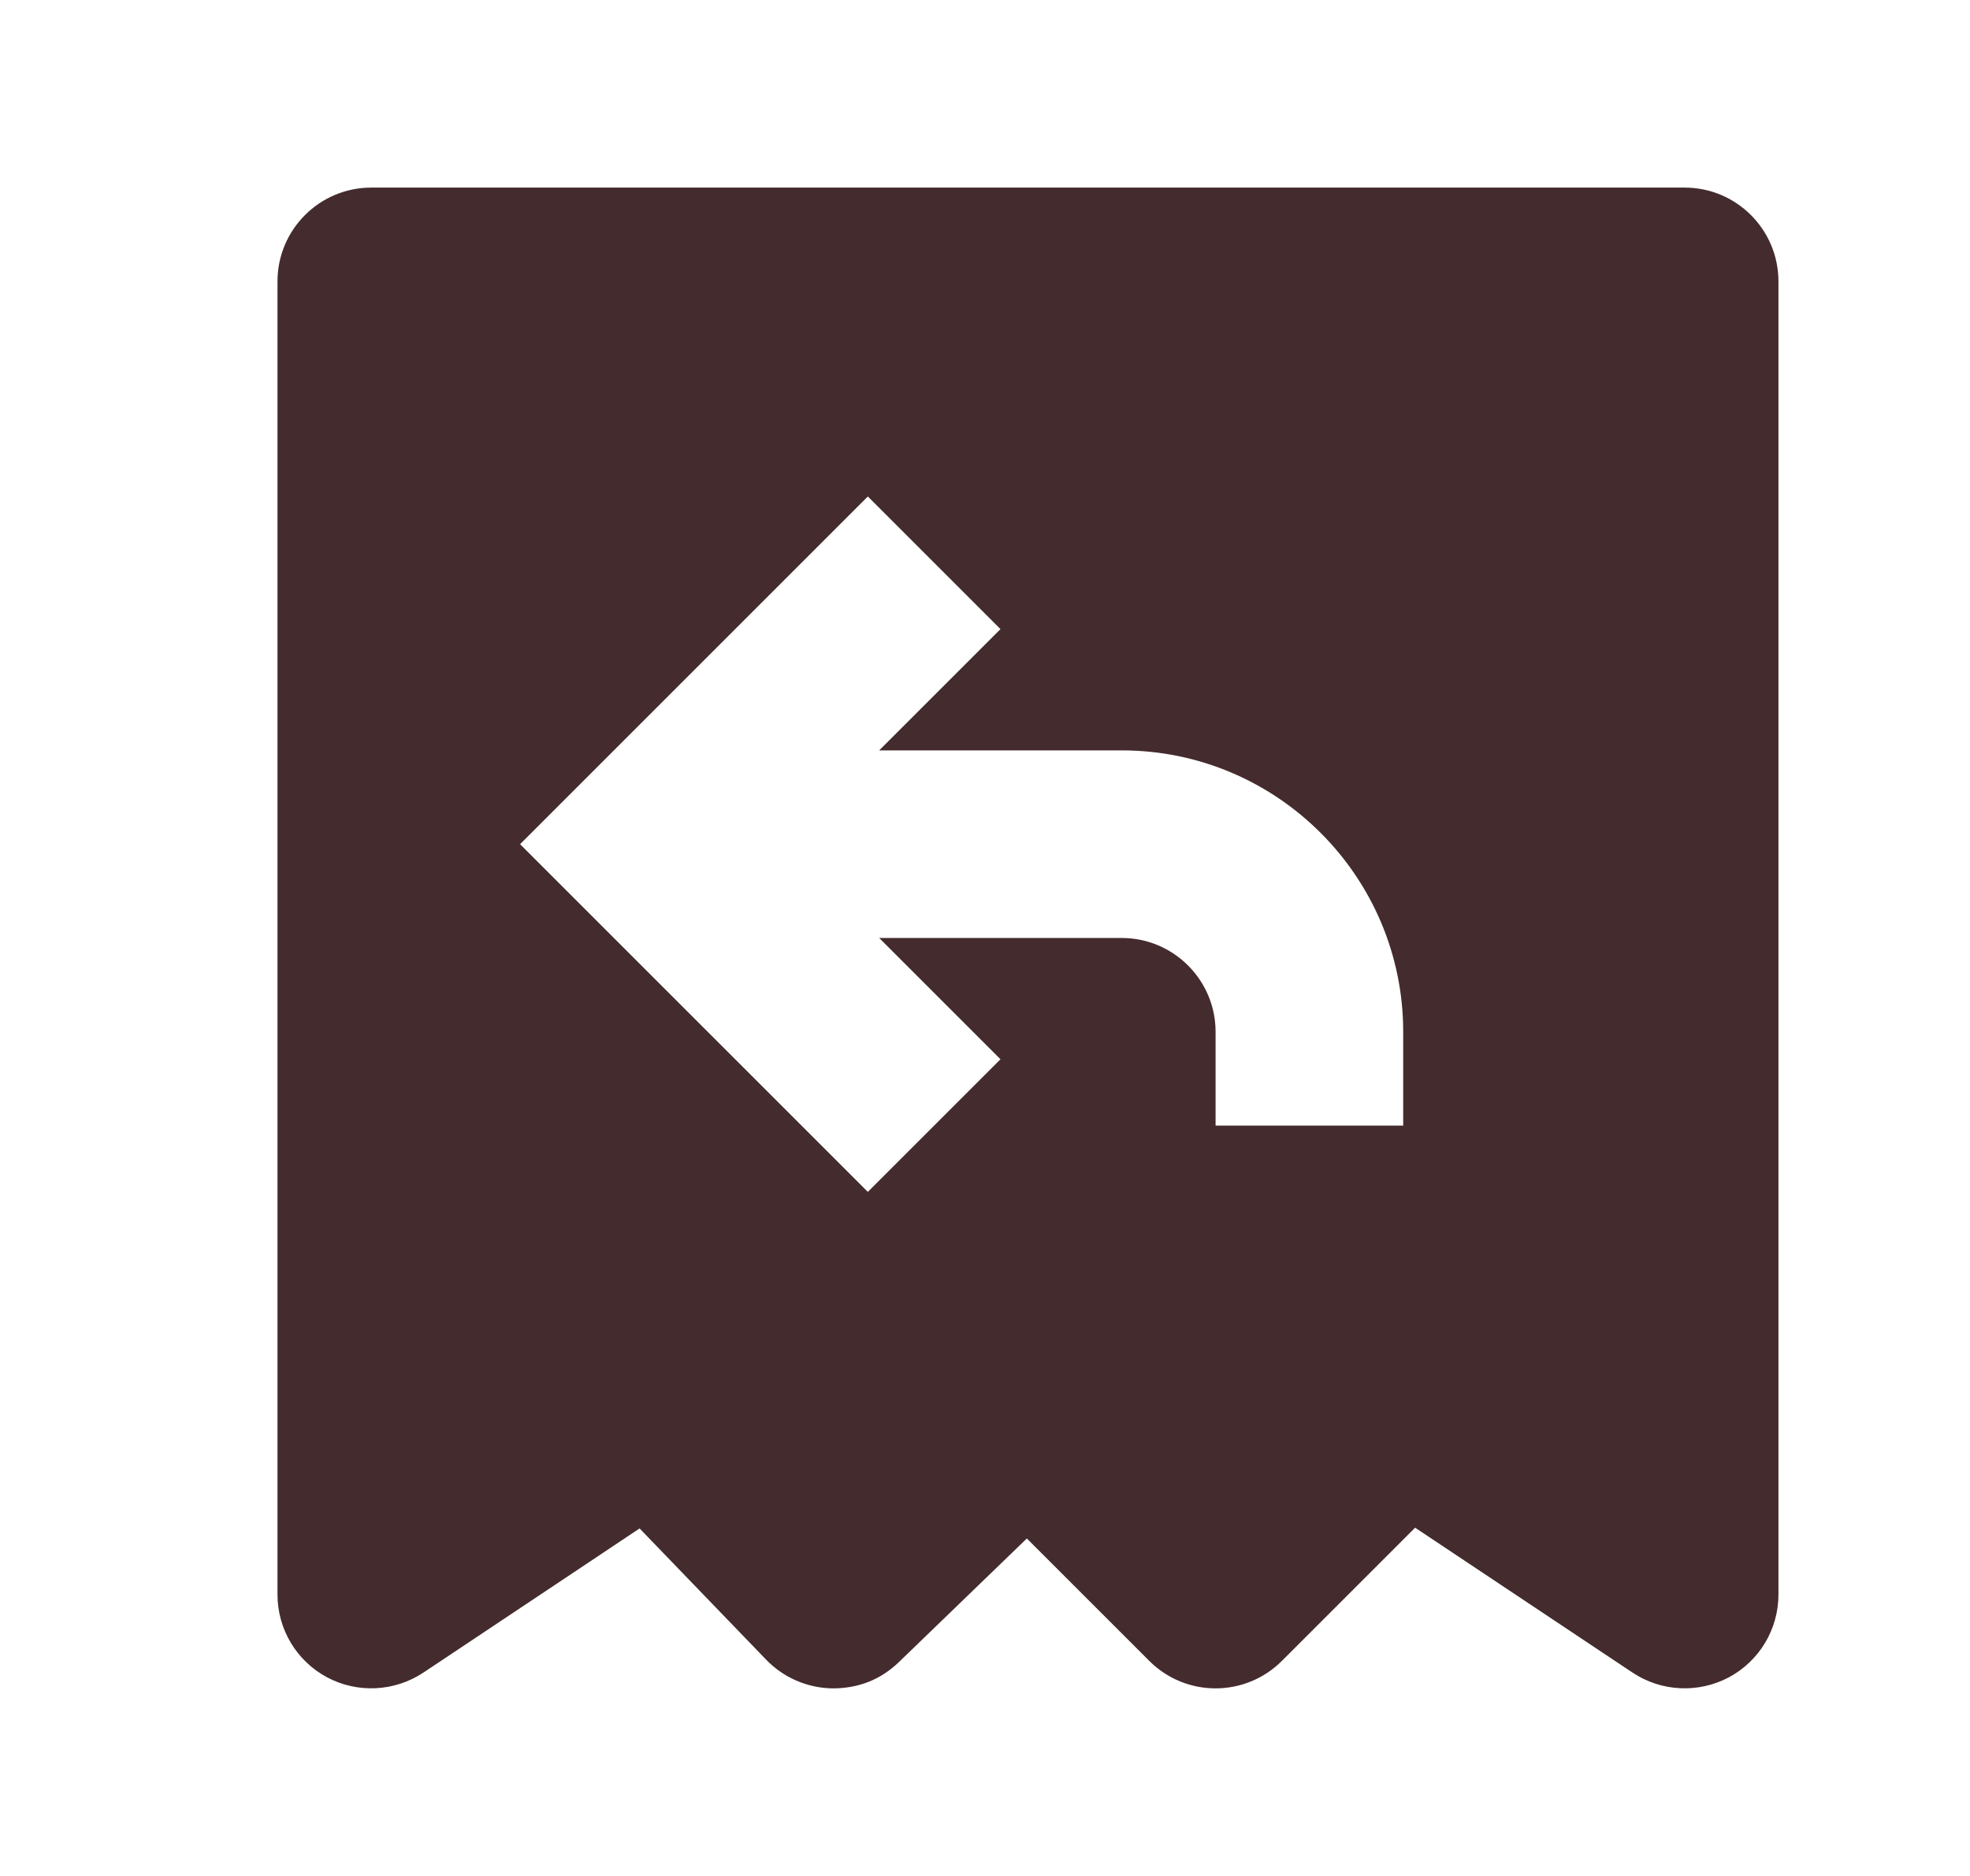 <?xml version="1.0" encoding="UTF-8"?>
<svg width="21px" height="20px" viewBox="0 0 21 20" version="1.1" xmlns="http://www.w3.org/2000/svg" xmlns:xlink="http://www.w3.org/1999/xlink">
    <!-- Generator: sketchtool 51.3 (57544) - http://www.bohemiancoding.com/sketch -->
    <title>6177A175-7740-400B-BC7B-2B723D2ACC6A</title>
    <desc>Created with sketchtool.</desc>
    <defs>
        <path d="M14,12 L12,12 L12,11 C12,10.449 11.551,10 11,10 L8.414,10 L9.707,11.293 L8.293,12.707 L4.586,9 L8.293,5.293 L9.707,6.707 L8.414,8 L11,8 C12.654,8 14,9.346 14,11 L14,12 Z M17,2 L3,2 C2.448,2 2,2.448 2,3 L2,17 C2,17.369 2.203,17.708 2.528,17.882 C2.853,18.055 3.247,18.036 3.555,17.832 L5.86,16.295 L7.209,17.694 C7.393,17.885 7.646,17.995 7.911,18 C8.196,18.002 8.433,17.904 8.624,17.72 L9.988,16.402 L11.293,17.707 C11.488,17.902 11.744,18 12,18 C12.256,18 12.512,17.902 12.707,17.707 L14.127,16.287 L16.445,17.832 C16.752,18.036 17.146,18.055 17.472,17.882 C17.797,17.708 18,17.369 18,17 L18,3 C18,2.448 17.552,2 17,2 L17,2 Z" id="path-1"></path>
    </defs>
    <g id="Asset-Artboard-Page" stroke="none" stroke-width="1" fill="none" fill-rule="evenodd">
        <g id="icon/Minor/Mono/Export-Polaris-icon/Minor/Mono/Refund" transform="translate(0.958, 0)">
            <mask id="mask-2" fill="white">
                <use xlink:href="#path-1"></use>
            </mask>
            <use id="Icon" fill="#442B2D" xlink:href="#path-1"></use>
        </g>
    </g>
</svg>